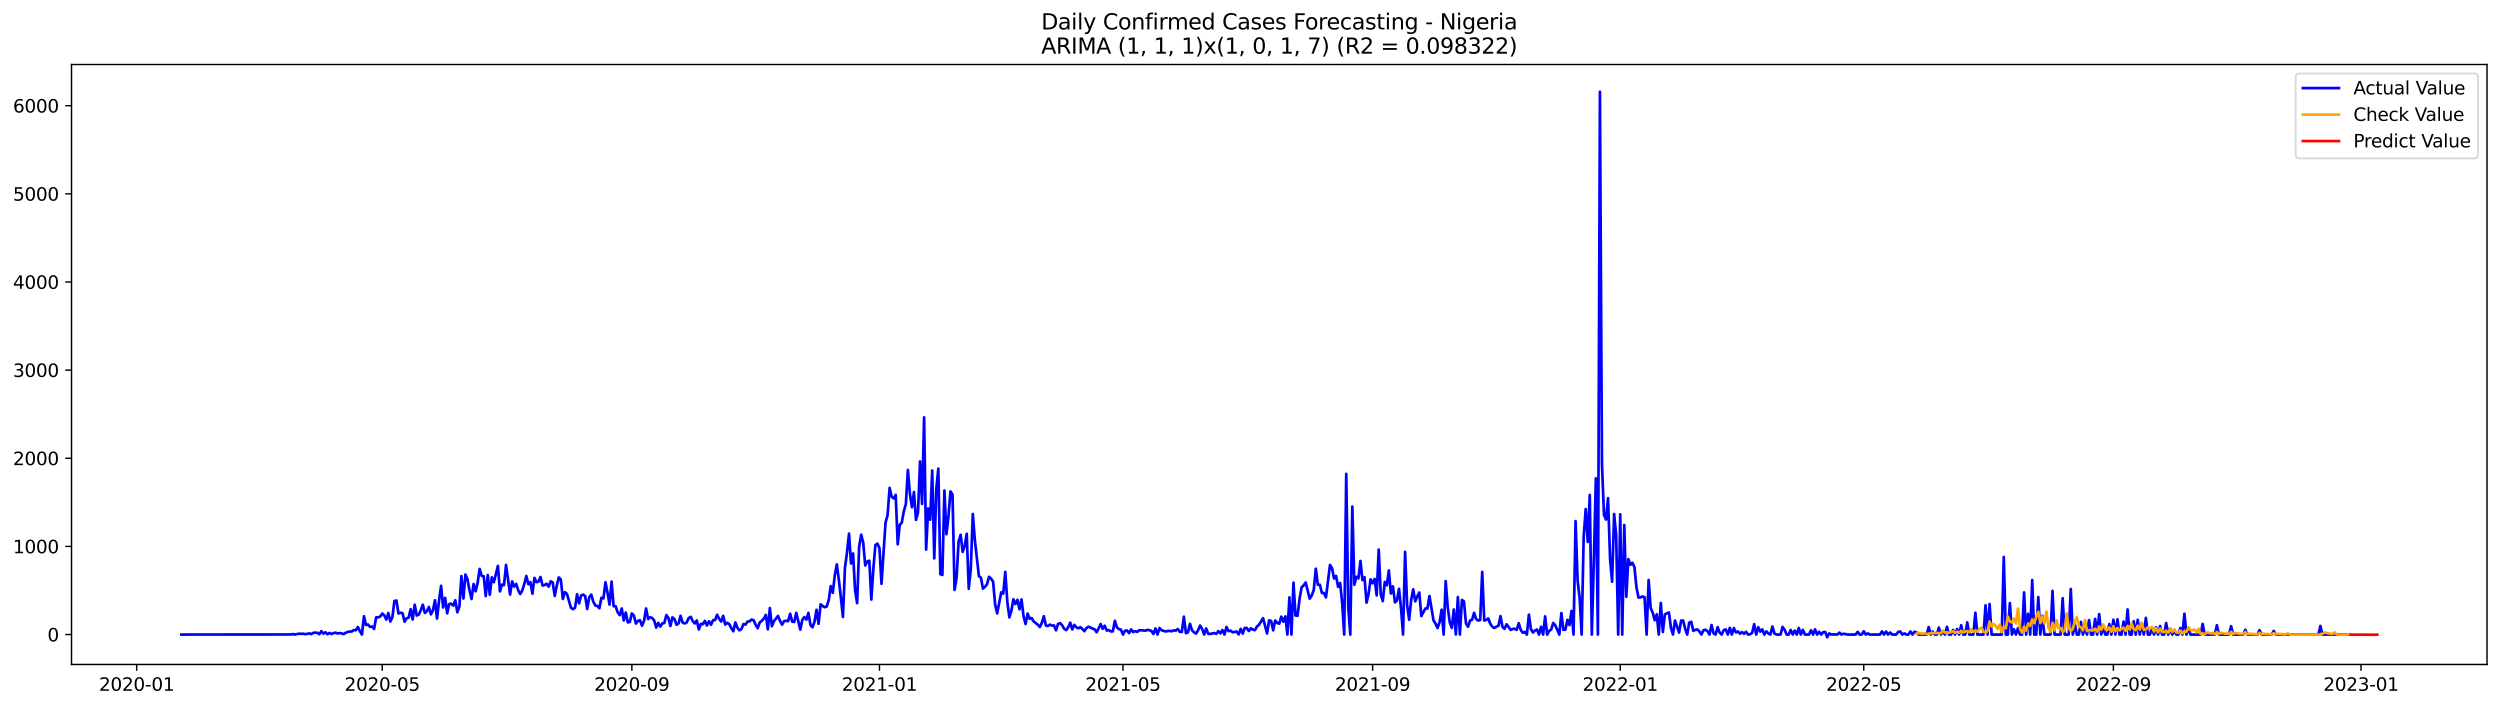 <?xml version="1.0" encoding="utf-8" standalone="no"?>
<!DOCTYPE svg PUBLIC "-//W3C//DTD SVG 1.1//EN"
  "http://www.w3.org/Graphics/SVG/1.1/DTD/svg11.dtd">
<svg xmlns:xlink="http://www.w3.org/1999/xlink" width="1386.05pt" height="392.274pt" viewBox="0 0 1386.05 392.274" xmlns="http://www.w3.org/2000/svg" version="1.1">
 <defs>
  <style type="text/css">*{stroke-linejoin: round; stroke-linecap: butt}</style>
 </defs>
 <g id="figure_1">
  <g id="patch_1">
   <path d="M 0 392.274 
L 1386.05 392.274 
L 1386.05 0 
L 0 0 
z
" style="fill: #ffffff"/>
  </g>
  <g id="axes_1">
   <g id="patch_2">
    <path d="M 39.65 368.396 
L 1378.85 368.396 
L 1378.85 35.755 
L 39.65 35.755 
z
" style="fill: #ffffff"/>
   </g>
   <g id="matplotlib.axis_1">
    <g id="xtick_1">
     <g id="line2d_1">
      <defs>
       <path id="m3dc89ae220" d="M 0 0 
L 0 3.5 
" style="stroke: #000000; stroke-width: 0.8"/>
      </defs>
      <g>
       <use xlink:href="#m3dc89ae220" x="75.769" y="368.396" style="stroke: #000000; stroke-width: 0.8"/>
      </g>
     </g>
     <g id="text_1">
      <!-- 2020-01 -->
      <g transform="translate(54.877 382.994)scale(0.1 -0.1)">
       <defs>
        <path id="DejaVuSans-32" d="M 1228 531 
L 3431 531 
L 3431 0 
L 469 0 
L 469 531 
Q 828 903 1448 1529 
Q 2069 2156 2228 2338 
Q 2531 2678 2651 2914 
Q 2772 3150 2772 3378 
Q 2772 3750 2511 3984 
Q 2250 4219 1831 4219 
Q 1534 4219 1204 4116 
Q 875 4013 500 3803 
L 500 4441 
Q 881 4594 1212 4672 
Q 1544 4750 1819 4750 
Q 2544 4750 2975 4387 
Q 3406 4025 3406 3419 
Q 3406 3131 3298 2873 
Q 3191 2616 2906 2266 
Q 2828 2175 2409 1742 
Q 1991 1309 1228 531 
z
" transform="scale(0.016)"/>
        <path id="DejaVuSans-30" d="M 2034 4250 
Q 1547 4250 1301 3770 
Q 1056 3291 1056 2328 
Q 1056 1369 1301 889 
Q 1547 409 2034 409 
Q 2525 409 2770 889 
Q 3016 1369 3016 2328 
Q 3016 3291 2770 3770 
Q 2525 4250 2034 4250 
z
M 2034 4750 
Q 2819 4750 3233 4129 
Q 3647 3509 3647 2328 
Q 3647 1150 3233 529 
Q 2819 -91 2034 -91 
Q 1250 -91 836 529 
Q 422 1150 422 2328 
Q 422 3509 836 4129 
Q 1250 4750 2034 4750 
z
" transform="scale(0.016)"/>
        <path id="DejaVuSans-2d" d="M 313 2009 
L 1997 2009 
L 1997 1497 
L 313 1497 
L 313 2009 
z
" transform="scale(0.016)"/>
        <path id="DejaVuSans-31" d="M 794 531 
L 1825 531 
L 1825 4091 
L 703 3866 
L 703 4441 
L 1819 4666 
L 2450 4666 
L 2450 531 
L 3481 531 
L 3481 0 
L 794 0 
L 794 531 
z
" transform="scale(0.016)"/>
       </defs>
       <use xlink:href="#DejaVuSans-32"/>
       <use xlink:href="#DejaVuSans-30" x="63.623"/>
       <use xlink:href="#DejaVuSans-32" x="127.246"/>
       <use xlink:href="#DejaVuSans-30" x="190.869"/>
       <use xlink:href="#DejaVuSans-2d" x="254.492"/>
       <use xlink:href="#DejaVuSans-30" x="290.576"/>
       <use xlink:href="#DejaVuSans-31" x="354.199"/>
      </g>
     </g>
    </g>
    <g id="xtick_2">
     <g id="line2d_2">
      <g>
       <use xlink:href="#m3dc89ae220" x="211.916" y="368.396" style="stroke: #000000; stroke-width: 0.8"/>
      </g>
     </g>
     <g id="text_2">
      <!-- 2020-05 -->
      <g transform="translate(191.025 382.994)scale(0.1 -0.1)">
       <defs>
        <path id="DejaVuSans-35" d="M 691 4666 
L 3169 4666 
L 3169 4134 
L 1269 4134 
L 1269 2991 
Q 1406 3038 1543 3061 
Q 1681 3084 1819 3084 
Q 2600 3084 3056 2656 
Q 3513 2228 3513 1497 
Q 3513 744 3044 326 
Q 2575 -91 1722 -91 
Q 1428 -91 1123 -41 
Q 819 9 494 109 
L 494 744 
Q 775 591 1075 516 
Q 1375 441 1709 441 
Q 2250 441 2565 725 
Q 2881 1009 2881 1497 
Q 2881 1984 2565 2268 
Q 2250 2553 1709 2553 
Q 1456 2553 1204 2497 
Q 953 2441 691 2322 
L 691 4666 
z
" transform="scale(0.016)"/>
       </defs>
       <use xlink:href="#DejaVuSans-32"/>
       <use xlink:href="#DejaVuSans-30" x="63.623"/>
       <use xlink:href="#DejaVuSans-32" x="127.246"/>
       <use xlink:href="#DejaVuSans-30" x="190.869"/>
       <use xlink:href="#DejaVuSans-2d" x="254.492"/>
       <use xlink:href="#DejaVuSans-30" x="290.576"/>
       <use xlink:href="#DejaVuSans-35" x="354.199"/>
      </g>
     </g>
    </g>
    <g id="xtick_3">
     <g id="line2d_3">
      <g>
       <use xlink:href="#m3dc89ae220" x="350.315" y="368.396" style="stroke: #000000; stroke-width: 0.8"/>
      </g>
     </g>
     <g id="text_3">
      <!-- 2020-09 -->
      <g transform="translate(329.423 382.994)scale(0.1 -0.1)">
       <defs>
        <path id="DejaVuSans-39" d="M 703 97 
L 703 672 
Q 941 559 1184 500 
Q 1428 441 1663 441 
Q 2288 441 2617 861 
Q 2947 1281 2994 2138 
Q 2813 1869 2534 1725 
Q 2256 1581 1919 1581 
Q 1219 1581 811 2004 
Q 403 2428 403 3163 
Q 403 3881 828 4315 
Q 1253 4750 1959 4750 
Q 2769 4750 3195 4129 
Q 3622 3509 3622 2328 
Q 3622 1225 3098 567 
Q 2575 -91 1691 -91 
Q 1453 -91 1209 -44 
Q 966 3 703 97 
z
M 1959 2075 
Q 2384 2075 2632 2365 
Q 2881 2656 2881 3163 
Q 2881 3666 2632 3958 
Q 2384 4250 1959 4250 
Q 1534 4250 1286 3958 
Q 1038 3666 1038 3163 
Q 1038 2656 1286 2365 
Q 1534 2075 1959 2075 
z
" transform="scale(0.016)"/>
       </defs>
       <use xlink:href="#DejaVuSans-32"/>
       <use xlink:href="#DejaVuSans-30" x="63.623"/>
       <use xlink:href="#DejaVuSans-32" x="127.246"/>
       <use xlink:href="#DejaVuSans-30" x="190.869"/>
       <use xlink:href="#DejaVuSans-2d" x="254.492"/>
       <use xlink:href="#DejaVuSans-30" x="290.576"/>
       <use xlink:href="#DejaVuSans-39" x="354.199"/>
      </g>
     </g>
    </g>
    <g id="xtick_4">
     <g id="line2d_4">
      <g>
       <use xlink:href="#m3dc89ae220" x="487.588" y="368.396" style="stroke: #000000; stroke-width: 0.8"/>
      </g>
     </g>
     <g id="text_4">
      <!-- 2021-01 -->
      <g transform="translate(466.696 382.994)scale(0.1 -0.1)">
       <use xlink:href="#DejaVuSans-32"/>
       <use xlink:href="#DejaVuSans-30" x="63.623"/>
       <use xlink:href="#DejaVuSans-32" x="127.246"/>
       <use xlink:href="#DejaVuSans-31" x="190.869"/>
       <use xlink:href="#DejaVuSans-2d" x="254.492"/>
       <use xlink:href="#DejaVuSans-30" x="290.576"/>
       <use xlink:href="#DejaVuSans-31" x="354.199"/>
      </g>
     </g>
    </g>
    <g id="xtick_5">
     <g id="line2d_5">
      <g>
       <use xlink:href="#m3dc89ae220" x="622.61" y="368.396" style="stroke: #000000; stroke-width: 0.8"/>
      </g>
     </g>
     <g id="text_5">
      <!-- 2021-05 -->
      <g transform="translate(601.719 382.994)scale(0.1 -0.1)">
       <use xlink:href="#DejaVuSans-32"/>
       <use xlink:href="#DejaVuSans-30" x="63.623"/>
       <use xlink:href="#DejaVuSans-32" x="127.246"/>
       <use xlink:href="#DejaVuSans-31" x="190.869"/>
       <use xlink:href="#DejaVuSans-2d" x="254.492"/>
       <use xlink:href="#DejaVuSans-30" x="290.576"/>
       <use xlink:href="#DejaVuSans-35" x="354.199"/>
      </g>
     </g>
    </g>
    <g id="xtick_6">
     <g id="line2d_6">
      <g>
       <use xlink:href="#m3dc89ae220" x="761.009" y="368.396" style="stroke: #000000; stroke-width: 0.8"/>
      </g>
     </g>
     <g id="text_6">
      <!-- 2021-09 -->
      <g transform="translate(740.117 382.994)scale(0.1 -0.1)">
       <use xlink:href="#DejaVuSans-32"/>
       <use xlink:href="#DejaVuSans-30" x="63.623"/>
       <use xlink:href="#DejaVuSans-32" x="127.246"/>
       <use xlink:href="#DejaVuSans-31" x="190.869"/>
       <use xlink:href="#DejaVuSans-2d" x="254.492"/>
       <use xlink:href="#DejaVuSans-30" x="290.576"/>
       <use xlink:href="#DejaVuSans-39" x="354.199"/>
      </g>
     </g>
    </g>
    <g id="xtick_7">
     <g id="line2d_7">
      <g>
       <use xlink:href="#m3dc89ae220" x="898.282" y="368.396" style="stroke: #000000; stroke-width: 0.8"/>
      </g>
     </g>
     <g id="text_7">
      <!-- 2022-01 -->
      <g transform="translate(877.39 382.994)scale(0.1 -0.1)">
       <use xlink:href="#DejaVuSans-32"/>
       <use xlink:href="#DejaVuSans-30" x="63.623"/>
       <use xlink:href="#DejaVuSans-32" x="127.246"/>
       <use xlink:href="#DejaVuSans-32" x="190.869"/>
       <use xlink:href="#DejaVuSans-2d" x="254.492"/>
       <use xlink:href="#DejaVuSans-30" x="290.576"/>
       <use xlink:href="#DejaVuSans-31" x="354.199"/>
      </g>
     </g>
    </g>
    <g id="xtick_8">
     <g id="line2d_8">
      <g>
       <use xlink:href="#m3dc89ae220" x="1033.304" y="368.396" style="stroke: #000000; stroke-width: 0.8"/>
      </g>
     </g>
     <g id="text_8">
      <!-- 2022-05 -->
      <g transform="translate(1012.413 382.994)scale(0.1 -0.1)">
       <use xlink:href="#DejaVuSans-32"/>
       <use xlink:href="#DejaVuSans-30" x="63.623"/>
       <use xlink:href="#DejaVuSans-32" x="127.246"/>
       <use xlink:href="#DejaVuSans-32" x="190.869"/>
       <use xlink:href="#DejaVuSans-2d" x="254.492"/>
       <use xlink:href="#DejaVuSans-30" x="290.576"/>
       <use xlink:href="#DejaVuSans-35" x="354.199"/>
      </g>
     </g>
    </g>
    <g id="xtick_9">
     <g id="line2d_9">
      <g>
       <use xlink:href="#m3dc89ae220" x="1171.703" y="368.396" style="stroke: #000000; stroke-width: 0.8"/>
      </g>
     </g>
     <g id="text_9">
      <!-- 2022-09 -->
      <g transform="translate(1150.811 382.994)scale(0.1 -0.1)">
       <use xlink:href="#DejaVuSans-32"/>
       <use xlink:href="#DejaVuSans-30" x="63.623"/>
       <use xlink:href="#DejaVuSans-32" x="127.246"/>
       <use xlink:href="#DejaVuSans-32" x="190.869"/>
       <use xlink:href="#DejaVuSans-2d" x="254.492"/>
       <use xlink:href="#DejaVuSans-30" x="290.576"/>
       <use xlink:href="#DejaVuSans-39" x="354.199"/>
      </g>
     </g>
    </g>
    <g id="xtick_10">
     <g id="line2d_10">
      <g>
       <use xlink:href="#m3dc89ae220" x="1308.976" y="368.396" style="stroke: #000000; stroke-width: 0.8"/>
      </g>
     </g>
     <g id="text_10">
      <!-- 2023-01 -->
      <g transform="translate(1288.084 382.994)scale(0.1 -0.1)">
       <defs>
        <path id="DejaVuSans-33" d="M 2597 2516 
Q 3050 2419 3304 2112 
Q 3559 1806 3559 1356 
Q 3559 666 3084 287 
Q 2609 -91 1734 -91 
Q 1441 -91 1130 -33 
Q 819 25 488 141 
L 488 750 
Q 750 597 1062 519 
Q 1375 441 1716 441 
Q 2309 441 2620 675 
Q 2931 909 2931 1356 
Q 2931 1769 2642 2001 
Q 2353 2234 1838 2234 
L 1294 2234 
L 1294 2753 
L 1863 2753 
Q 2328 2753 2575 2939 
Q 2822 3125 2822 3475 
Q 2822 3834 2567 4026 
Q 2313 4219 1838 4219 
Q 1578 4219 1281 4162 
Q 984 4106 628 3988 
L 628 4550 
Q 988 4650 1302 4700 
Q 1616 4750 1894 4750 
Q 2613 4750 3031 4423 
Q 3450 4097 3450 3541 
Q 3450 3153 3228 2886 
Q 3006 2619 2597 2516 
z
" transform="scale(0.016)"/>
       </defs>
       <use xlink:href="#DejaVuSans-32"/>
       <use xlink:href="#DejaVuSans-30" x="63.623"/>
       <use xlink:href="#DejaVuSans-32" x="127.246"/>
       <use xlink:href="#DejaVuSans-33" x="190.869"/>
       <use xlink:href="#DejaVuSans-2d" x="254.492"/>
       <use xlink:href="#DejaVuSans-30" x="290.576"/>
       <use xlink:href="#DejaVuSans-31" x="354.199"/>
      </g>
     </g>
    </g>
   </g>
   <g id="matplotlib.axis_2">
    <g id="ytick_1">
     <g id="line2d_11">
      <defs>
       <path id="m5a822b601c" d="M 0 0 
L -3.5 0 
" style="stroke: #000000; stroke-width: 0.8"/>
      </defs>
      <g>
       <use xlink:href="#m5a822b601c" x="39.65" y="351.809" style="stroke: #000000; stroke-width: 0.8"/>
      </g>
     </g>
     <g id="text_11">
      <!-- 0 -->
      <g transform="translate(26.288 355.609)scale(0.1 -0.1)">
       <use xlink:href="#DejaVuSans-30"/>
      </g>
     </g>
    </g>
    <g id="ytick_2">
     <g id="line2d_12">
      <g>
       <use xlink:href="#m5a822b601c" x="39.65" y="302.941" style="stroke: #000000; stroke-width: 0.8"/>
      </g>
     </g>
     <g id="text_12">
      <!-- 1000 -->
      <g transform="translate(7.2 306.74)scale(0.1 -0.1)">
       <use xlink:href="#DejaVuSans-31"/>
       <use xlink:href="#DejaVuSans-30" x="63.623"/>
       <use xlink:href="#DejaVuSans-30" x="127.246"/>
       <use xlink:href="#DejaVuSans-30" x="190.869"/>
      </g>
     </g>
    </g>
    <g id="ytick_3">
     <g id="line2d_13">
      <g>
       <use xlink:href="#m5a822b601c" x="39.65" y="254.072" style="stroke: #000000; stroke-width: 0.8"/>
      </g>
     </g>
     <g id="text_13">
      <!-- 2000 -->
      <g transform="translate(7.2 257.871)scale(0.1 -0.1)">
       <use xlink:href="#DejaVuSans-32"/>
       <use xlink:href="#DejaVuSans-30" x="63.623"/>
       <use xlink:href="#DejaVuSans-30" x="127.246"/>
       <use xlink:href="#DejaVuSans-30" x="190.869"/>
      </g>
     </g>
    </g>
    <g id="ytick_4">
     <g id="line2d_14">
      <g>
       <use xlink:href="#m5a822b601c" x="39.65" y="205.203" style="stroke: #000000; stroke-width: 0.8"/>
      </g>
     </g>
     <g id="text_14">
      <!-- 3000 -->
      <g transform="translate(7.2 209.002)scale(0.1 -0.1)">
       <use xlink:href="#DejaVuSans-33"/>
       <use xlink:href="#DejaVuSans-30" x="63.623"/>
       <use xlink:href="#DejaVuSans-30" x="127.246"/>
       <use xlink:href="#DejaVuSans-30" x="190.869"/>
      </g>
     </g>
    </g>
    <g id="ytick_5">
     <g id="line2d_15">
      <g>
       <use xlink:href="#m5a822b601c" x="39.65" y="156.334" style="stroke: #000000; stroke-width: 0.8"/>
      </g>
     </g>
     <g id="text_15">
      <!-- 4000 -->
      <g transform="translate(7.2 160.134)scale(0.1 -0.1)">
       <defs>
        <path id="DejaVuSans-34" d="M 2419 4116 
L 825 1625 
L 2419 1625 
L 2419 4116 
z
M 2253 4666 
L 3047 4666 
L 3047 1625 
L 3713 1625 
L 3713 1100 
L 3047 1100 
L 3047 0 
L 2419 0 
L 2419 1100 
L 313 1100 
L 313 1709 
L 2253 4666 
z
" transform="scale(0.016)"/>
       </defs>
       <use xlink:href="#DejaVuSans-34"/>
       <use xlink:href="#DejaVuSans-30" x="63.623"/>
       <use xlink:href="#DejaVuSans-30" x="127.246"/>
       <use xlink:href="#DejaVuSans-30" x="190.869"/>
      </g>
     </g>
    </g>
    <g id="ytick_6">
     <g id="line2d_16">
      <g>
       <use xlink:href="#m5a822b601c" x="39.65" y="107.466" style="stroke: #000000; stroke-width: 0.8"/>
      </g>
     </g>
     <g id="text_16">
      <!-- 5000 -->
      <g transform="translate(7.2 111.265)scale(0.1 -0.1)">
       <use xlink:href="#DejaVuSans-35"/>
       <use xlink:href="#DejaVuSans-30" x="63.623"/>
       <use xlink:href="#DejaVuSans-30" x="127.246"/>
       <use xlink:href="#DejaVuSans-30" x="190.869"/>
      </g>
     </g>
    </g>
    <g id="ytick_7">
     <g id="line2d_17">
      <g>
       <use xlink:href="#m5a822b601c" x="39.65" y="58.597" style="stroke: #000000; stroke-width: 0.8"/>
      </g>
     </g>
     <g id="text_17">
      <!-- 6000 -->
      <g transform="translate(7.2 62.396)scale(0.1 -0.1)">
       <defs>
        <path id="DejaVuSans-36" d="M 2113 2584 
Q 1688 2584 1439 2293 
Q 1191 2003 1191 1497 
Q 1191 994 1439 701 
Q 1688 409 2113 409 
Q 2538 409 2786 701 
Q 3034 994 3034 1497 
Q 3034 2003 2786 2293 
Q 2538 2584 2113 2584 
z
M 3366 4563 
L 3366 3988 
Q 3128 4100 2886 4159 
Q 2644 4219 2406 4219 
Q 1781 4219 1451 3797 
Q 1122 3375 1075 2522 
Q 1259 2794 1537 2939 
Q 1816 3084 2150 3084 
Q 2853 3084 3261 2657 
Q 3669 2231 3669 1497 
Q 3669 778 3244 343 
Q 2819 -91 2113 -91 
Q 1303 -91 875 529 
Q 447 1150 447 2328 
Q 447 3434 972 4092 
Q 1497 4750 2381 4750 
Q 2619 4750 2861 4703 
Q 3103 4656 3366 4563 
z
" transform="scale(0.016)"/>
       </defs>
       <use xlink:href="#DejaVuSans-36"/>
       <use xlink:href="#DejaVuSans-30" x="63.623"/>
       <use xlink:href="#DejaVuSans-30" x="127.246"/>
       <use xlink:href="#DejaVuSans-30" x="190.869"/>
      </g>
     </g>
    </g>
   </g>
   <g id="line2d_18">
    <path d="M 100.523 351.809 
L 161.283 351.761 
L 162.408 351.565 
L 163.533 351.809 
L 165.784 351.321 
L 166.909 351.418 
L 168.034 351.321 
L 169.159 351.614 
L 170.284 351.467 
L 171.41 351.125 
L 172.535 351.565 
L 173.66 350.881 
L 174.785 350.734 
L 175.91 350.832 
L 177.036 351.614 
L 178.161 349.904 
L 179.286 351.321 
L 180.411 350.539 
L 181.536 351.614 
L 182.662 350.93 
L 183.787 351.516 
L 184.912 351.028 
L 186.037 350.734 
L 187.162 351.223 
L 188.287 350.979 
L 189.413 351.174 
L 190.538 351.565 
L 191.663 350.832 
L 192.788 350.343 
L 193.913 350.148 
L 195.039 350.099 
L 196.164 349.317 
L 197.289 349.415 
L 198.414 347.656 
L 199.539 349.952 
L 200.665 351.809 
L 201.79 341.645 
L 202.915 346.532 
L 204.04 346.238 
L 205.165 347.558 
L 206.29 347.362 
L 207.416 348.682 
L 208.541 342.28 
L 209.666 342.231 
L 210.791 341.84 
L 211.916 340.179 
L 213.042 341.156 
L 214.167 343.502 
L 215.292 339.885 
L 216.417 344.577 
L 217.542 342.28 
L 218.668 333.19 
L 219.793 332.946 
L 220.918 340.13 
L 222.043 339.69 
L 223.168 339.983 
L 224.294 344.675 
L 225.419 342.818 
L 226.544 342.476 
L 227.669 337.735 
L 228.794 343.453 
L 229.919 335.292 
L 231.045 341.254 
L 232.17 340.765 
L 233.295 338.322 
L 234.42 335.243 
L 235.545 339.837 
L 236.671 338.859 
L 237.796 336.514 
L 238.921 340.618 
L 240.046 338.322 
L 241.171 332.799 
L 242.297 342.915 
L 243.422 332.897 
L 244.547 324.785 
L 245.672 336.807 
L 246.797 331.48 
L 247.922 340.032 
L 249.048 334.852 
L 250.173 334.705 
L 251.298 335.78 
L 252.423 332.799 
L 253.548 339.446 
L 254.674 336.416 
L 255.799 319.409 
L 256.924 331.822 
L 258.049 318.53 
L 259.174 321.169 
L 260.3 327.326 
L 261.425 332.115 
L 262.55 323.808 
L 263.675 327.864 
L 264.8 323.123 
L 265.926 315.402 
L 267.051 319.214 
L 268.176 319.507 
L 269.301 330.503 
L 270.426 318.823 
L 271.551 329.721 
L 272.677 320.094 
L 273.802 322.781 
L 276.052 313.741 
L 277.177 327.864 
L 278.303 324.15 
L 279.428 324.394 
L 280.553 313.203 
L 282.803 329.623 
L 283.929 322.342 
L 285.054 325.225 
L 286.179 323.71 
L 287.304 327.228 
L 288.429 329.33 
L 289.554 327.424 
L 290.68 323.71 
L 291.805 319.361 
L 292.93 323.905 
L 294.055 322.733 
L 295.18 329.183 
L 296.306 320.387 
L 297.431 322.733 
L 298.556 322.488 
L 299.681 319.898 
L 300.806 324.638 
L 301.932 324.345 
L 303.057 323.661 
L 304.182 325.274 
L 305.307 322.293 
L 306.432 322.928 
L 307.558 330.405 
L 308.683 324.687 
L 309.808 320.142 
L 310.933 321.315 
L 312.058 332.066 
L 313.183 328.304 
L 314.309 329.232 
L 316.559 336.953 
L 317.684 337.735 
L 318.809 336.953 
L 319.935 329.476 
L 321.06 334.51 
L 322.185 330.161 
L 323.31 329.672 
L 324.435 330.454 
L 325.561 337.637 
L 326.686 331.138 
L 327.811 329.672 
L 328.936 333.581 
L 330.061 335.732 
L 331.186 335.927 
L 332.312 337.247 
L 333.437 331.431 
L 334.562 331.773 
L 335.687 322.83 
L 336.812 328.548 
L 337.938 335.194 
L 339.063 322.439 
L 340.188 336.074 
L 341.313 336.123 
L 342.438 339.495 
L 343.564 341.009 
L 344.689 337.344 
L 345.814 343.99 
L 346.939 339.592 
L 348.064 345.066 
L 349.19 344.821 
L 350.315 340.13 
L 351.44 341.254 
L 352.565 345.701 
L 353.69 344.235 
L 354.815 343.893 
L 355.941 346.923 
L 357.066 344.235 
L 358.191 337.344 
L 359.316 343.209 
L 360.441 342.182 
L 361.567 342.622 
L 362.692 343.99 
L 363.817 347.949 
L 364.942 345.359 
L 366.067 347.411 
L 367.193 345.652 
L 368.318 345.408 
L 369.443 341.009 
L 370.568 342.573 
L 371.693 347.069 
L 372.818 342.28 
L 373.944 343.209 
L 375.069 346.385 
L 376.194 345.701 
L 377.319 341.4 
L 378.444 345.163 
L 379.57 345.652 
L 380.695 345.163 
L 381.82 342.671 
L 382.945 341.987 
L 384.07 344.333 
L 385.196 345.652 
L 386.321 343.99 
L 387.446 348.975 
L 388.571 345.945 
L 389.696 346.043 
L 390.822 344.235 
L 391.947 346.776 
L 393.072 344.43 
L 394.197 346.385 
L 395.322 343.844 
L 396.447 343.795 
L 397.573 340.814 
L 398.698 343.062 
L 399.823 344.577 
L 400.948 341.449 
L 402.073 346.287 
L 403.199 345.31 
L 404.324 346.043 
L 405.449 348.291 
L 406.574 350.001 
L 407.699 345.066 
L 408.825 348.047 
L 409.95 349.464 
L 411.075 348.78 
L 412.2 345.994 
L 413.325 346.287 
L 414.45 344.626 
L 415.576 344.479 
L 416.701 343.502 
L 417.826 343.893 
L 418.951 346.385 
L 420.076 348.291 
L 421.202 345.114 
L 422.327 344.235 
L 423.452 343.013 
L 424.577 340.912 
L 425.702 348.926 
L 426.828 337.149 
L 427.953 347.216 
L 429.078 344.381 
L 430.203 343.013 
L 431.328 341.449 
L 432.453 344.186 
L 433.579 346.336 
L 434.704 344.381 
L 435.829 344.137 
L 436.954 344.381 
L 438.079 340.276 
L 439.205 344.675 
L 440.33 344.821 
L 441.455 339.788 
L 443.705 349.073 
L 444.831 343.599 
L 445.956 342.133 
L 447.081 343.551 
L 448.206 339.788 
L 449.331 346.434 
L 450.457 347.802 
L 451.582 344.723 
L 452.707 338.077 
L 453.832 345.847 
L 454.957 335.047 
L 456.082 335.976 
L 457.208 336.66 
L 458.333 336.269 
L 459.458 332.751 
L 460.583 324.932 
L 461.708 328.646 
L 462.834 318.823 
L 463.959 312.91 
L 465.084 321.657 
L 466.209 331.382 
L 467.334 342.085 
L 468.46 314.767 
L 469.585 306.361 
L 470.71 295.855 
L 471.835 312.421 
L 472.96 306.85 
L 474.085 327.326 
L 475.211 334.412 
L 476.336 302.99 
L 477.461 296.441 
L 478.586 300.937 
L 479.711 313.496 
L 480.837 311.297 
L 481.962 310.857 
L 483.087 332.409 
L 484.212 315.207 
L 485.337 302.159 
L 486.463 301.426 
L 487.588 303.918 
L 488.713 323.661 
L 490.963 289.697 
L 492.089 285.641 
L 493.214 270.492 
L 494.339 275.33 
L 495.464 276.356 
L 496.589 274.352 
L 497.714 301.768 
L 498.84 291.017 
L 499.965 289.746 
L 501.09 283.491 
L 502.215 279.533 
L 503.34 260.571 
L 504.466 273.717 
L 505.591 281.243 
L 506.716 272.789 
L 507.841 288.231 
L 508.966 284.077 
L 510.092 255.831 
L 511.217 279.337 
L 512.342 231.397 
L 513.467 304.7 
L 514.592 281.927 
L 515.717 288.133 
L 516.843 260.865 
L 517.968 309.587 
L 519.093 271.176 
L 520.218 259.79 
L 521.343 318.334 
L 522.469 318.774 
L 523.594 271.958 
L 524.719 296.197 
L 525.844 286.325 
L 526.969 272.447 
L 528.095 274.206 
L 529.22 327.082 
L 530.345 320.387 
L 531.47 300.204 
L 532.595 296.539 
L 533.721 305.971 
L 534.846 302.696 
L 535.971 295.952 
L 537.096 326.398 
L 538.221 315.451 
L 539.346 284.957 
L 540.472 299.373 
L 542.722 319.458 
L 543.847 320.289 
L 544.972 326.349 
L 546.098 325.323 
L 547.223 323.905 
L 548.348 319.8 
L 549.473 320.827 
L 550.598 322.488 
L 551.724 335.145 
L 552.849 340.081 
L 555.099 328.401 
L 556.224 329.134 
L 557.349 317.064 
L 558.475 333.679 
L 559.6 342.28 
L 560.725 338.664 
L 561.85 332.262 
L 562.975 334.901 
L 564.101 332.555 
L 565.226 337.784 
L 566.351 332.311 
L 567.476 341.791 
L 568.601 345.945 
L 569.727 340.179 
L 570.852 343.062 
L 571.977 342.671 
L 573.102 344.577 
L 575.353 346.336 
L 576.478 347.607 
L 577.603 345.408 
L 578.728 341.645 
L 579.853 346.825 
L 580.978 347.069 
L 582.104 346.287 
L 583.229 346.874 
L 584.354 346.727 
L 585.479 349.464 
L 586.604 345.896 
L 587.73 345.505 
L 588.855 346.629 
L 589.98 348.584 
L 591.105 349.366 
L 592.23 347.802 
L 593.356 345.212 
L 594.481 348.975 
L 595.606 346.434 
L 596.731 347.753 
L 597.856 348.34 
L 598.981 347.704 
L 600.107 348.731 
L 601.232 349.952 
L 602.357 348.193 
L 603.482 347.46 
L 604.607 347.9 
L 605.733 348.535 
L 606.858 348.877 
L 607.983 350.539 
L 609.108 348.389 
L 610.233 345.945 
L 611.359 348.633 
L 612.484 346.923 
L 613.609 349.61 
L 614.734 349.317 
L 615.859 350.099 
L 616.984 350.001 
L 618.11 344.186 
L 619.235 347.851 
L 620.36 348.78 
L 621.485 349.122 
L 622.61 351.809 
L 623.736 349.708 
L 624.861 349.561 
L 625.986 351.028 
L 627.111 348.975 
L 628.236 350.441 
L 629.362 349.904 
L 630.487 350.343 
L 631.612 349.415 
L 633.862 349.513 
L 634.988 349.659 
L 636.113 349.219 
L 637.238 349.415 
L 638.363 349.806 
L 639.488 351.467 
L 640.613 348.437 
L 641.739 351.809 
L 642.864 348.193 
L 643.989 349.415 
L 646.239 350.099 
L 647.365 349.855 
L 648.49 349.757 
L 649.615 350.001 
L 650.74 349.464 
L 651.865 349.61 
L 652.991 348.731 
L 654.116 350.295 
L 655.241 350.343 
L 656.366 341.889 
L 657.491 351.028 
L 658.616 350.539 
L 659.742 345.847 
L 660.867 349.464 
L 661.992 350.539 
L 663.117 351.272 
L 664.242 349.415 
L 665.368 346.825 
L 666.493 348.682 
L 667.618 351.809 
L 668.743 348.437 
L 669.868 351.418 
L 670.994 351.467 
L 673.244 350.979 
L 674.369 351.418 
L 675.494 349.904 
L 676.62 351.174 
L 677.745 349.317 
L 678.87 351.809 
L 679.995 347.607 
L 681.12 349.904 
L 682.245 349.659 
L 683.371 350.539 
L 684.496 350.392 
L 685.621 350.099 
L 686.746 351.712 
L 687.871 348.633 
L 688.997 351.272 
L 690.122 348.144 
L 691.247 348.193 
L 692.372 349.855 
L 693.497 348.34 
L 694.623 349.073 
L 695.748 349.366 
L 696.873 347.362 
L 697.998 346.434 
L 700.248 342.72 
L 702.499 351.223 
L 703.624 343.942 
L 704.749 344.284 
L 705.874 349.464 
L 707 344.039 
L 708.125 345.359 
L 709.25 345.799 
L 710.375 341.889 
L 711.5 344.675 
L 712.626 341.742 
L 713.751 351.809 
L 714.876 331.187 
L 716.001 351.809 
L 717.126 323.026 
L 718.252 341.254 
L 719.377 341.4 
L 720.502 332.066 
L 721.627 325.665 
L 722.752 324.541 
L 723.877 322.977 
L 726.128 331.92 
L 727.253 330.112 
L 728.378 327.131 
L 729.503 315.304 
L 730.629 324.15 
L 731.754 324.199 
L 732.879 328.695 
L 734.004 328.792 
L 735.129 331.187 
L 737.38 313.203 
L 738.505 315.011 
L 739.63 320.729 
L 740.755 319.312 
L 741.88 325.371 
L 743.006 323.27 
L 744.131 334.363 
L 745.256 351.809 
L 746.381 262.722 
L 747.506 336.953 
L 748.632 351.809 
L 749.757 280.852 
L 750.882 324.199 
L 752.007 319.8 
L 753.132 320.68 
L 754.258 311.004 
L 755.383 321.609 
L 756.508 320.045 
L 757.633 334.119 
L 758.758 329.33 
L 759.884 321.218 
L 761.009 323.368 
L 762.134 320.973 
L 763.259 330.112 
L 764.384 304.7 
L 765.509 329.379 
L 766.635 333.288 
L 767.76 322.635 
L 768.885 324.492 
L 770.01 316.282 
L 771.135 329.037 
L 772.261 325.078 
L 773.386 333.972 
L 774.511 332.897 
L 775.636 326.447 
L 776.761 337.198 
L 777.887 351.809 
L 779.012 305.971 
L 780.137 335.39 
L 781.262 343.599 
L 782.387 332.604 
L 783.512 326.74 
L 784.638 333.386 
L 785.763 330.649 
L 786.888 328.499 
L 788.013 341.547 
L 790.264 337.344 
L 791.389 337.393 
L 792.514 330.454 
L 794.764 343.942 
L 795.89 345.75 
L 797.015 348.193 
L 798.14 344.919 
L 799.265 338.028 
L 800.39 351.809 
L 801.516 322.195 
L 802.641 336.562 
L 803.766 345.017 
L 804.891 348.095 
L 806.016 337.931 
L 807.141 351.761 
L 808.267 331.04 
L 809.392 351.809 
L 810.517 332.604 
L 811.642 333.435 
L 812.767 345.701 
L 813.893 347.46 
L 815.018 344.039 
L 816.143 343.648 
L 817.268 339.739 
L 818.393 343.209 
L 819.519 344.039 
L 820.644 343.746 
L 821.769 317.064 
L 822.894 344.039 
L 824.019 343.697 
L 825.144 342.915 
L 826.27 345.945 
L 827.395 347.46 
L 828.52 348.193 
L 829.645 347.411 
L 830.77 346.971 
L 831.896 341.596 
L 833.021 347.558 
L 834.146 348.633 
L 835.271 346.141 
L 836.396 347.607 
L 837.522 349.268 
L 838.647 348.682 
L 839.772 348.633 
L 840.897 349.219 
L 842.022 345.505 
L 843.147 349.317 
L 844.273 350.832 
L 845.398 350.343 
L 846.523 351.809 
L 847.648 340.765 
L 848.773 348.828 
L 849.899 350.685 
L 851.024 349.61 
L 852.149 349.024 
L 853.274 351.809 
L 854.399 347.509 
L 855.525 351.809 
L 856.65 341.742 
L 857.775 351.809 
L 858.9 349.806 
L 860.025 348.975 
L 861.151 345.408 
L 862.276 346.678 
L 864.526 351.809 
L 865.651 339.934 
L 866.776 349.171 
L 867.902 349.122 
L 869.027 343.648 
L 870.152 346.58 
L 871.277 338.713 
L 872.402 351.809 
L 873.528 288.915 
L 874.653 321.902 
L 875.778 331.382 
L 876.903 351.809 
L 878.028 297.321 
L 879.154 282.22 
L 880.279 300.448 
L 881.404 274.401 
L 882.529 351.809 
L 883.654 311.346 
L 884.779 265.214 
L 885.905 351.809 
L 887.03 50.876 
L 888.155 257.004 
L 889.28 285.543 
L 890.405 288.036 
L 891.531 276.209 
L 892.656 309.831 
L 893.781 322.537 
L 894.906 284.957 
L 896.031 296.783 
L 897.157 351.809 
L 898.282 285.152 
L 899.407 351.809 
L 900.532 291.066 
L 901.657 330.894 
L 902.783 309.978 
L 903.908 313.154 
L 905.033 312.03 
L 906.158 314.376 
L 907.283 325.567 
L 908.408 331.285 
L 909.534 331.187 
L 910.659 330.698 
L 911.784 331.138 
L 912.909 351.809 
L 914.034 321.56 
L 915.16 337.1 
L 916.285 339.641 
L 917.41 343.844 
L 918.535 340.57 
L 919.66 351.809 
L 920.786 334.266 
L 921.911 350.392 
L 923.036 340.667 
L 924.161 340.032 
L 925.286 339.592 
L 926.411 348.144 
L 927.537 351.809 
L 928.662 344.039 
L 930.912 350.734 
L 932.037 344.088 
L 933.163 344.039 
L 934.288 348.633 
L 935.413 351.809 
L 936.538 345.212 
L 937.663 344.723 
L 938.789 349.757 
L 939.914 349.219 
L 941.039 348.975 
L 942.164 350.001 
L 943.289 351.809 
L 944.415 349.464 
L 945.54 349.122 
L 946.665 349.952 
L 947.79 351.809 
L 948.915 346.532 
L 950.04 351.174 
L 951.166 351.809 
L 952.291 347.704 
L 953.416 350.734 
L 954.541 351.809 
L 955.666 349.366 
L 956.792 348.926 
L 957.917 351.809 
L 959.042 348.095 
L 960.167 351.809 
L 961.292 348.242 
L 962.418 350.637 
L 963.543 350.099 
L 964.668 351.321 
L 965.793 350.441 
L 966.918 351.418 
L 968.043 350.295 
L 969.169 351.809 
L 970.294 351.663 
L 971.419 350.881 
L 972.544 346.043 
L 973.669 351.809 
L 974.795 347.704 
L 975.92 350.197 
L 977.045 348.926 
L 978.17 351.809 
L 979.295 350.05 
L 980.421 351.223 
L 981.546 351.809 
L 982.671 347.362 
L 983.796 351.272 
L 984.921 351.809 
L 987.172 351.809 
L 988.297 347.558 
L 989.422 349.171 
L 990.547 351.809 
L 991.672 351.809 
L 992.798 349.268 
L 993.923 351.809 
L 995.048 349.61 
L 996.173 351.809 
L 997.298 348.193 
L 998.424 351.809 
L 999.549 349.219 
L 1000.674 351.809 
L 1002.924 351.809 
L 1004.05 349.464 
L 1005.175 351.809 
L 1006.3 348.926 
L 1007.425 351.809 
L 1008.55 350.295 
L 1009.675 351.809 
L 1010.801 350.49 
L 1011.926 350.343 
L 1013.051 353.276 
L 1014.176 351.174 
L 1015.301 351.809 
L 1016.427 351.712 
L 1018.677 351.809 
L 1019.802 350.734 
L 1020.927 351.809 
L 1022.053 351.37 
L 1023.178 351.516 
L 1024.303 351.809 
L 1028.804 351.809 
L 1029.929 350.295 
L 1031.054 351.809 
L 1032.179 351.809 
L 1033.304 350.001 
L 1034.43 351.809 
L 1035.555 351.174 
L 1036.68 351.809 
L 1042.306 351.809 
L 1043.431 350.05 
L 1044.556 351.809 
L 1045.682 350.148 
L 1046.807 351.809 
L 1047.932 350.685 
L 1049.057 351.809 
L 1051.307 351.809 
L 1052.433 350.343 
L 1053.558 350.099 
L 1054.683 351.809 
L 1055.808 351.174 
L 1056.933 351.809 
L 1058.059 351.809 
L 1059.184 350.099 
L 1060.309 351.809 
L 1061.434 350.246 
L 1062.559 350.637 
L 1063.685 351.809 
L 1068.185 351.809 
L 1069.31 347.656 
L 1070.436 351.809 
L 1071.561 350.099 
L 1072.686 351.809 
L 1073.811 351.809 
L 1074.936 347.949 
L 1076.062 351.809 
L 1077.187 350.001 
L 1078.312 351.809 
L 1079.437 347.509 
L 1080.562 351.809 
L 1081.688 351.809 
L 1082.813 349.268 
L 1083.938 351.809 
L 1085.063 348.731 
L 1086.188 351.809 
L 1087.314 346.629 
L 1088.439 351.809 
L 1089.564 351.809 
L 1090.689 345.066 
L 1091.814 351.809 
L 1094.065 351.809 
L 1095.19 339.739 
L 1096.315 351.809 
L 1099.691 351.809 
L 1100.816 335.585 
L 1101.941 351.809 
L 1103.066 334.852 
L 1104.191 351.809 
L 1109.817 351.809 
L 1110.942 308.805 
L 1112.068 351.809 
L 1113.193 351.809 
L 1114.318 334.363 
L 1115.443 351.809 
L 1116.568 348.877 
L 1117.694 351.809 
L 1118.819 348.242 
L 1119.944 351.809 
L 1121.069 351.809 
L 1122.194 328.45 
L 1123.32 351.809 
L 1124.445 340.325 
L 1125.57 351.809 
L 1126.695 321.56 
L 1127.82 351.809 
L 1128.946 351.809 
L 1130.071 331.04 
L 1131.196 351.809 
L 1132.321 341.4 
L 1133.446 351.809 
L 1136.822 351.809 
L 1137.947 327.571 
L 1139.072 351.809 
L 1142.448 351.809 
L 1143.573 331.675 
L 1144.698 351.809 
L 1146.949 351.809 
L 1148.074 326.544 
L 1149.199 351.809 
L 1150.324 346.043 
L 1151.449 351.809 
L 1152.574 351.809 
L 1153.7 344.772 
L 1154.825 351.809 
L 1155.95 347.704 
L 1157.075 351.809 
L 1158.2 343.795 
L 1159.326 351.809 
L 1160.451 351.809 
L 1161.576 343.111 
L 1162.701 351.809 
L 1163.826 340.472 
L 1164.952 351.809 
L 1166.077 347.656 
L 1167.202 351.809 
L 1168.327 351.809 
L 1169.452 345.994 
L 1170.578 351.809 
L 1171.703 343.599 
L 1172.828 351.809 
L 1173.953 343.355 
L 1175.078 351.809 
L 1176.203 351.809 
L 1177.329 344.626 
L 1178.454 351.809 
L 1179.579 337.882 
L 1180.704 351.809 
L 1181.829 351.809 
L 1182.955 344.43 
L 1184.08 351.809 
L 1185.205 343.648 
L 1186.33 351.809 
L 1187.455 345.603 
L 1188.581 351.809 
L 1189.706 342.573 
L 1190.831 351.809 
L 1191.956 351.809 
L 1193.081 348.144 
L 1194.206 351.809 
L 1195.332 347.802 
L 1196.457 351.809 
L 1197.582 347.118 
L 1198.707 351.809 
L 1199.832 351.809 
L 1200.958 345.456 
L 1202.083 351.809 
L 1203.208 348.584 
L 1204.333 351.809 
L 1205.458 349.415 
L 1206.584 351.809 
L 1207.709 351.809 
L 1208.834 348.193 
L 1209.959 351.809 
L 1211.084 340.276 
L 1212.21 351.809 
L 1213.335 348.144 
L 1214.46 351.809 
L 1220.086 351.809 
L 1221.211 345.896 
L 1222.336 351.809 
L 1227.962 351.809 
L 1229.087 346.629 
L 1230.213 351.809 
L 1235.838 351.809 
L 1236.964 347.167 
L 1238.089 351.809 
L 1243.715 351.809 
L 1244.84 349.171 
L 1245.965 351.809 
L 1251.591 351.809 
L 1252.716 349.366 
L 1253.841 351.809 
L 1259.467 351.809 
L 1260.593 349.806 
L 1261.718 351.809 
L 1285.347 351.809 
L 1286.472 347.02 
L 1287.597 351.809 
L 1302.225 351.809 
L 1302.225 351.809 
" clip-path="url(#pae811b2548)" style="fill: none; stroke: #0000ff; stroke-width: 1.5; stroke-linecap: square"/>
   </g>
   <g id="line2d_19">
    <path d="M 1062.559 351.368 
L 1063.685 350.995 
L 1065.935 351.357 
L 1067.06 351.116 
L 1068.185 351.536 
L 1071.561 350.818 
L 1072.686 351.025 
L 1073.811 350.921 
L 1074.936 351.083 
L 1076.062 351.015 
L 1077.187 349.588 
L 1078.312 350.752 
L 1079.437 350.561 
L 1080.562 350.845 
L 1082.813 349.953 
L 1083.938 350.895 
L 1085.063 350.242 
L 1086.188 350.87 
L 1087.314 349.707 
L 1088.439 350.626 
L 1089.564 350.141 
L 1090.689 349.905 
L 1091.814 350.429 
L 1092.939 348.899 
L 1094.065 350.301 
L 1095.19 349.6 
L 1096.315 350.228 
L 1097.44 348.593 
L 1098.565 347.954 
L 1099.691 350.239 
L 1100.816 350.793 
L 1101.941 349.867 
L 1103.066 344.602 
L 1104.191 347.38 
L 1105.317 345.87 
L 1106.442 347.159 
L 1107.567 348.705 
L 1108.692 346.297 
L 1109.817 350.494 
L 1110.942 347.45 
L 1112.068 348.362 
L 1113.193 341.851 
L 1114.318 344.503 
L 1115.443 345.125 
L 1116.568 342.894 
L 1117.694 345.69 
L 1118.819 337.338 
L 1119.944 348.777 
L 1121.069 350.763 
L 1122.194 347.499 
L 1123.32 349.623 
L 1124.445 345.674 
L 1125.57 347.019 
L 1126.695 343.423 
L 1127.82 345.533 
L 1128.946 342.011 
L 1130.071 339.174 
L 1131.196 345.384 
L 1132.321 341.732 
L 1133.446 345.65 
L 1134.571 339.061 
L 1135.697 348.02 
L 1136.822 350.351 
L 1137.947 345.318 
L 1139.072 349.489 
L 1140.197 343.864 
L 1141.323 348.193 
L 1142.448 348.191 
L 1143.573 350.396 
L 1144.698 349.409 
L 1145.823 340.098 
L 1146.949 348.251 
L 1148.074 349.805 
L 1149.199 348.747 
L 1150.324 344.531 
L 1151.449 342.24 
L 1152.574 347.119 
L 1153.7 347.826 
L 1154.825 349.434 
L 1155.95 343.749 
L 1157.075 349.862 
L 1158.2 349.372 
L 1160.451 349.553 
L 1161.576 348.617 
L 1162.701 350.17 
L 1163.826 347.288 
L 1164.952 349.205 
L 1166.077 346.232 
L 1167.202 348.752 
L 1168.327 349.32 
L 1169.452 347.895 
L 1170.578 350.222 
L 1171.703 347.215 
L 1172.828 350.011 
L 1173.953 348.194 
L 1175.078 349.463 
L 1177.329 347.954 
L 1178.454 349.755 
L 1179.579 346.988 
L 1180.704 348.996 
L 1181.829 345.543 
L 1182.955 348.861 
L 1184.08 349.449 
L 1185.205 346.863 
L 1186.33 349.018 
L 1187.455 345.244 
L 1188.581 349.219 
L 1189.706 348.935 
L 1190.831 347.821 
L 1191.956 348.441 
L 1193.081 347.592 
L 1194.206 350.109 
L 1195.332 348.271 
L 1196.457 350.523 
L 1197.582 348.521 
L 1198.707 350.295 
L 1199.832 350.458 
L 1200.958 349.692 
L 1202.083 350.717 
L 1203.208 348.776 
L 1204.333 350.355 
L 1205.458 348.989 
L 1206.584 350.612 
L 1207.709 350.807 
L 1208.834 349.542 
L 1209.959 351.121 
L 1211.084 349.983 
L 1212.21 350.285 
L 1213.335 347.881 
L 1214.46 349.279 
L 1215.585 349.436 
L 1216.71 349.012 
L 1217.835 350.649 
L 1218.961 348.63 
L 1220.086 351.557 
L 1221.211 351.194 
L 1222.336 351.614 
L 1223.461 350.715 
L 1224.587 350.776 
L 1225.712 351.252 
L 1226.837 350.886 
L 1227.962 351.596 
L 1229.087 350.36 
L 1230.213 351.463 
L 1231.338 350.835 
L 1233.588 351.3 
L 1234.713 351.324 
L 1235.838 351.559 
L 1236.964 350.291 
L 1238.089 351.424 
L 1239.214 350.901 
L 1241.464 351.332 
L 1243.715 351.561 
L 1244.84 350.392 
L 1245.965 351.567 
L 1247.09 351.366 
L 1250.466 351.634 
L 1251.591 351.687 
L 1252.716 350.911 
L 1253.841 351.611 
L 1254.967 351.353 
L 1258.342 351.633 
L 1259.467 351.683 
L 1260.593 351.043 
L 1261.718 351.633 
L 1262.843 351.427 
L 1266.219 351.663 
L 1267.344 351.703 
L 1268.469 351.177 
L 1269.594 351.799 
L 1270.719 351.908 
L 1277.47 351.834 
L 1283.096 351.821 
L 1286.472 351.821 
L 1287.597 351.422 
L 1288.722 350.612 
L 1290.973 351.178 
L 1293.223 351.477 
L 1294.348 350.599 
L 1295.473 351.715 
L 1296.599 351.927 
L 1301.099 351.842 
L 1302.225 351.618 
L 1302.225 351.618 
" clip-path="url(#pae811b2548)" style="fill: none; stroke: #ffa500; stroke-width: 1.5; stroke-linecap: square"/>
   </g>
   <g id="line2d_20">
    <path d="M 1303.35 351.845 
L 1304.475 351.879 
L 1305.6 351.873 
L 1306.725 351.874 
L 1307.851 351.873 
L 1308.976 351.874 
L 1310.101 351.826 
L 1311.226 351.881 
L 1312.351 351.888 
L 1313.477 351.886 
L 1314.602 351.887 
L 1315.727 351.886 
L 1316.852 351.887 
L 1317.977 351.866 
" clip-path="url(#pae811b2548)" style="fill: none; stroke: #ff0000; stroke-width: 1.5; stroke-linecap: square"/>
   </g>
   <g id="patch_3">
    <path d="M 39.65 368.396 
L 39.65 35.755 
" style="fill: none; stroke: #000000; stroke-width: 0.8; stroke-linejoin: miter; stroke-linecap: square"/>
   </g>
   <g id="patch_4">
    <path d="M 1378.85 368.396 
L 1378.85 35.755 
" style="fill: none; stroke: #000000; stroke-width: 0.8; stroke-linejoin: miter; stroke-linecap: square"/>
   </g>
   <g id="patch_5">
    <path d="M 39.65 368.396 
L 1378.85 368.396 
" style="fill: none; stroke: #000000; stroke-width: 0.8; stroke-linejoin: miter; stroke-linecap: square"/>
   </g>
   <g id="patch_6">
    <path d="M 39.65 35.755 
L 1378.85 35.755 
" style="fill: none; stroke: #000000; stroke-width: 0.8; stroke-linejoin: miter; stroke-linecap: square"/>
   </g>
   <g id="text_18">
    <!-- Daily Confirmed Cases Forecasting - Nigeria -->
    <g transform="translate(577.283 16.318)scale(0.12 -0.12)">
     <defs>
      <path id="DejaVuSans-44" d="M 1259 4147 
L 1259 519 
L 2022 519 
Q 2988 519 3436 956 
Q 3884 1394 3884 2338 
Q 3884 3275 3436 3711 
Q 2988 4147 2022 4147 
L 1259 4147 
z
M 628 4666 
L 1925 4666 
Q 3281 4666 3915 4102 
Q 4550 3538 4550 2338 
Q 4550 1131 3912 565 
Q 3275 0 1925 0 
L 628 0 
L 628 4666 
z
" transform="scale(0.016)"/>
      <path id="DejaVuSans-61" d="M 2194 1759 
Q 1497 1759 1228 1600 
Q 959 1441 959 1056 
Q 959 750 1161 570 
Q 1363 391 1709 391 
Q 2188 391 2477 730 
Q 2766 1069 2766 1631 
L 2766 1759 
L 2194 1759 
z
M 3341 1997 
L 3341 0 
L 2766 0 
L 2766 531 
Q 2569 213 2275 61 
Q 1981 -91 1556 -91 
Q 1019 -91 701 211 
Q 384 513 384 1019 
Q 384 1609 779 1909 
Q 1175 2209 1959 2209 
L 2766 2209 
L 2766 2266 
Q 2766 2663 2505 2880 
Q 2244 3097 1772 3097 
Q 1472 3097 1187 3025 
Q 903 2953 641 2809 
L 641 3341 
Q 956 3463 1253 3523 
Q 1550 3584 1831 3584 
Q 2591 3584 2966 3190 
Q 3341 2797 3341 1997 
z
" transform="scale(0.016)"/>
      <path id="DejaVuSans-69" d="M 603 3500 
L 1178 3500 
L 1178 0 
L 603 0 
L 603 3500 
z
M 603 4863 
L 1178 4863 
L 1178 4134 
L 603 4134 
L 603 4863 
z
" transform="scale(0.016)"/>
      <path id="DejaVuSans-6c" d="M 603 4863 
L 1178 4863 
L 1178 0 
L 603 0 
L 603 4863 
z
" transform="scale(0.016)"/>
      <path id="DejaVuSans-79" d="M 2059 -325 
Q 1816 -950 1584 -1140 
Q 1353 -1331 966 -1331 
L 506 -1331 
L 506 -850 
L 844 -850 
Q 1081 -850 1212 -737 
Q 1344 -625 1503 -206 
L 1606 56 
L 191 3500 
L 800 3500 
L 1894 763 
L 2988 3500 
L 3597 3500 
L 2059 -325 
z
" transform="scale(0.016)"/>
      <path id="DejaVuSans-20" transform="scale(0.016)"/>
      <path id="DejaVuSans-43" d="M 4122 4306 
L 4122 3641 
Q 3803 3938 3442 4084 
Q 3081 4231 2675 4231 
Q 1875 4231 1450 3742 
Q 1025 3253 1025 2328 
Q 1025 1406 1450 917 
Q 1875 428 2675 428 
Q 3081 428 3442 575 
Q 3803 722 4122 1019 
L 4122 359 
Q 3791 134 3420 21 
Q 3050 -91 2638 -91 
Q 1578 -91 968 557 
Q 359 1206 359 2328 
Q 359 3453 968 4101 
Q 1578 4750 2638 4750 
Q 3056 4750 3426 4639 
Q 3797 4528 4122 4306 
z
" transform="scale(0.016)"/>
      <path id="DejaVuSans-6f" d="M 1959 3097 
Q 1497 3097 1228 2736 
Q 959 2375 959 1747 
Q 959 1119 1226 758 
Q 1494 397 1959 397 
Q 2419 397 2687 759 
Q 2956 1122 2956 1747 
Q 2956 2369 2687 2733 
Q 2419 3097 1959 3097 
z
M 1959 3584 
Q 2709 3584 3137 3096 
Q 3566 2609 3566 1747 
Q 3566 888 3137 398 
Q 2709 -91 1959 -91 
Q 1206 -91 779 398 
Q 353 888 353 1747 
Q 353 2609 779 3096 
Q 1206 3584 1959 3584 
z
" transform="scale(0.016)"/>
      <path id="DejaVuSans-6e" d="M 3513 2113 
L 3513 0 
L 2938 0 
L 2938 2094 
Q 2938 2591 2744 2837 
Q 2550 3084 2163 3084 
Q 1697 3084 1428 2787 
Q 1159 2491 1159 1978 
L 1159 0 
L 581 0 
L 581 3500 
L 1159 3500 
L 1159 2956 
Q 1366 3272 1645 3428 
Q 1925 3584 2291 3584 
Q 2894 3584 3203 3211 
Q 3513 2838 3513 2113 
z
" transform="scale(0.016)"/>
      <path id="DejaVuSans-66" d="M 2375 4863 
L 2375 4384 
L 1825 4384 
Q 1516 4384 1395 4259 
Q 1275 4134 1275 3809 
L 1275 3500 
L 2222 3500 
L 2222 3053 
L 1275 3053 
L 1275 0 
L 697 0 
L 697 3053 
L 147 3053 
L 147 3500 
L 697 3500 
L 697 3744 
Q 697 4328 969 4595 
Q 1241 4863 1831 4863 
L 2375 4863 
z
" transform="scale(0.016)"/>
      <path id="DejaVuSans-72" d="M 2631 2963 
Q 2534 3019 2420 3045 
Q 2306 3072 2169 3072 
Q 1681 3072 1420 2755 
Q 1159 2438 1159 1844 
L 1159 0 
L 581 0 
L 581 3500 
L 1159 3500 
L 1159 2956 
Q 1341 3275 1631 3429 
Q 1922 3584 2338 3584 
Q 2397 3584 2469 3576 
Q 2541 3569 2628 3553 
L 2631 2963 
z
" transform="scale(0.016)"/>
      <path id="DejaVuSans-6d" d="M 3328 2828 
Q 3544 3216 3844 3400 
Q 4144 3584 4550 3584 
Q 5097 3584 5394 3201 
Q 5691 2819 5691 2113 
L 5691 0 
L 5113 0 
L 5113 2094 
Q 5113 2597 4934 2840 
Q 4756 3084 4391 3084 
Q 3944 3084 3684 2787 
Q 3425 2491 3425 1978 
L 3425 0 
L 2847 0 
L 2847 2094 
Q 2847 2600 2669 2842 
Q 2491 3084 2119 3084 
Q 1678 3084 1418 2786 
Q 1159 2488 1159 1978 
L 1159 0 
L 581 0 
L 581 3500 
L 1159 3500 
L 1159 2956 
Q 1356 3278 1631 3431 
Q 1906 3584 2284 3584 
Q 2666 3584 2933 3390 
Q 3200 3197 3328 2828 
z
" transform="scale(0.016)"/>
      <path id="DejaVuSans-65" d="M 3597 1894 
L 3597 1613 
L 953 1613 
Q 991 1019 1311 708 
Q 1631 397 2203 397 
Q 2534 397 2845 478 
Q 3156 559 3463 722 
L 3463 178 
Q 3153 47 2828 -22 
Q 2503 -91 2169 -91 
Q 1331 -91 842 396 
Q 353 884 353 1716 
Q 353 2575 817 3079 
Q 1281 3584 2069 3584 
Q 2775 3584 3186 3129 
Q 3597 2675 3597 1894 
z
M 3022 2063 
Q 3016 2534 2758 2815 
Q 2500 3097 2075 3097 
Q 1594 3097 1305 2825 
Q 1016 2553 972 2059 
L 3022 2063 
z
" transform="scale(0.016)"/>
      <path id="DejaVuSans-64" d="M 2906 2969 
L 2906 4863 
L 3481 4863 
L 3481 0 
L 2906 0 
L 2906 525 
Q 2725 213 2448 61 
Q 2172 -91 1784 -91 
Q 1150 -91 751 415 
Q 353 922 353 1747 
Q 353 2572 751 3078 
Q 1150 3584 1784 3584 
Q 2172 3584 2448 3432 
Q 2725 3281 2906 2969 
z
M 947 1747 
Q 947 1113 1208 752 
Q 1469 391 1925 391 
Q 2381 391 2643 752 
Q 2906 1113 2906 1747 
Q 2906 2381 2643 2742 
Q 2381 3103 1925 3103 
Q 1469 3103 1208 2742 
Q 947 2381 947 1747 
z
" transform="scale(0.016)"/>
      <path id="DejaVuSans-73" d="M 2834 3397 
L 2834 2853 
Q 2591 2978 2328 3040 
Q 2066 3103 1784 3103 
Q 1356 3103 1142 2972 
Q 928 2841 928 2578 
Q 928 2378 1081 2264 
Q 1234 2150 1697 2047 
L 1894 2003 
Q 2506 1872 2764 1633 
Q 3022 1394 3022 966 
Q 3022 478 2636 193 
Q 2250 -91 1575 -91 
Q 1294 -91 989 -36 
Q 684 19 347 128 
L 347 722 
Q 666 556 975 473 
Q 1284 391 1588 391 
Q 1994 391 2212 530 
Q 2431 669 2431 922 
Q 2431 1156 2273 1281 
Q 2116 1406 1581 1522 
L 1381 1569 
Q 847 1681 609 1914 
Q 372 2147 372 2553 
Q 372 3047 722 3315 
Q 1072 3584 1716 3584 
Q 2034 3584 2315 3537 
Q 2597 3491 2834 3397 
z
" transform="scale(0.016)"/>
      <path id="DejaVuSans-46" d="M 628 4666 
L 3309 4666 
L 3309 4134 
L 1259 4134 
L 1259 2759 
L 3109 2759 
L 3109 2228 
L 1259 2228 
L 1259 0 
L 628 0 
L 628 4666 
z
" transform="scale(0.016)"/>
      <path id="DejaVuSans-63" d="M 3122 3366 
L 3122 2828 
Q 2878 2963 2633 3030 
Q 2388 3097 2138 3097 
Q 1578 3097 1268 2742 
Q 959 2388 959 1747 
Q 959 1106 1268 751 
Q 1578 397 2138 397 
Q 2388 397 2633 464 
Q 2878 531 3122 666 
L 3122 134 
Q 2881 22 2623 -34 
Q 2366 -91 2075 -91 
Q 1284 -91 818 406 
Q 353 903 353 1747 
Q 353 2603 823 3093 
Q 1294 3584 2113 3584 
Q 2378 3584 2631 3529 
Q 2884 3475 3122 3366 
z
" transform="scale(0.016)"/>
      <path id="DejaVuSans-74" d="M 1172 4494 
L 1172 3500 
L 2356 3500 
L 2356 3053 
L 1172 3053 
L 1172 1153 
Q 1172 725 1289 603 
Q 1406 481 1766 481 
L 2356 481 
L 2356 0 
L 1766 0 
Q 1100 0 847 248 
Q 594 497 594 1153 
L 594 3053 
L 172 3053 
L 172 3500 
L 594 3500 
L 594 4494 
L 1172 4494 
z
" transform="scale(0.016)"/>
      <path id="DejaVuSans-67" d="M 2906 1791 
Q 2906 2416 2648 2759 
Q 2391 3103 1925 3103 
Q 1463 3103 1205 2759 
Q 947 2416 947 1791 
Q 947 1169 1205 825 
Q 1463 481 1925 481 
Q 2391 481 2648 825 
Q 2906 1169 2906 1791 
z
M 3481 434 
Q 3481 -459 3084 -895 
Q 2688 -1331 1869 -1331 
Q 1566 -1331 1297 -1286 
Q 1028 -1241 775 -1147 
L 775 -588 
Q 1028 -725 1275 -790 
Q 1522 -856 1778 -856 
Q 2344 -856 2625 -561 
Q 2906 -266 2906 331 
L 2906 616 
Q 2728 306 2450 153 
Q 2172 0 1784 0 
Q 1141 0 747 490 
Q 353 981 353 1791 
Q 353 2603 747 3093 
Q 1141 3584 1784 3584 
Q 2172 3584 2450 3431 
Q 2728 3278 2906 2969 
L 2906 3500 
L 3481 3500 
L 3481 434 
z
" transform="scale(0.016)"/>
      <path id="DejaVuSans-4e" d="M 628 4666 
L 1478 4666 
L 3547 763 
L 3547 4666 
L 4159 4666 
L 4159 0 
L 3309 0 
L 1241 3903 
L 1241 0 
L 628 0 
L 628 4666 
z
" transform="scale(0.016)"/>
     </defs>
     <use xlink:href="#DejaVuSans-44"/>
     <use xlink:href="#DejaVuSans-61" x="77.002"/>
     <use xlink:href="#DejaVuSans-69" x="138.281"/>
     <use xlink:href="#DejaVuSans-6c" x="166.064"/>
     <use xlink:href="#DejaVuSans-79" x="193.848"/>
     <use xlink:href="#DejaVuSans-20" x="253.027"/>
     <use xlink:href="#DejaVuSans-43" x="284.814"/>
     <use xlink:href="#DejaVuSans-6f" x="354.639"/>
     <use xlink:href="#DejaVuSans-6e" x="415.82"/>
     <use xlink:href="#DejaVuSans-66" x="479.199"/>
     <use xlink:href="#DejaVuSans-69" x="514.404"/>
     <use xlink:href="#DejaVuSans-72" x="542.188"/>
     <use xlink:href="#DejaVuSans-6d" x="581.551"/>
     <use xlink:href="#DejaVuSans-65" x="678.963"/>
     <use xlink:href="#DejaVuSans-64" x="740.486"/>
     <use xlink:href="#DejaVuSans-20" x="803.963"/>
     <use xlink:href="#DejaVuSans-43" x="835.75"/>
     <use xlink:href="#DejaVuSans-61" x="905.574"/>
     <use xlink:href="#DejaVuSans-73" x="966.854"/>
     <use xlink:href="#DejaVuSans-65" x="1018.953"/>
     <use xlink:href="#DejaVuSans-73" x="1080.477"/>
     <use xlink:href="#DejaVuSans-20" x="1132.576"/>
     <use xlink:href="#DejaVuSans-46" x="1164.363"/>
     <use xlink:href="#DejaVuSans-6f" x="1218.258"/>
     <use xlink:href="#DejaVuSans-72" x="1279.439"/>
     <use xlink:href="#DejaVuSans-65" x="1318.303"/>
     <use xlink:href="#DejaVuSans-63" x="1379.826"/>
     <use xlink:href="#DejaVuSans-61" x="1434.807"/>
     <use xlink:href="#DejaVuSans-73" x="1496.086"/>
     <use xlink:href="#DejaVuSans-74" x="1548.186"/>
     <use xlink:href="#DejaVuSans-69" x="1587.395"/>
     <use xlink:href="#DejaVuSans-6e" x="1615.178"/>
     <use xlink:href="#DejaVuSans-67" x="1678.557"/>
     <use xlink:href="#DejaVuSans-20" x="1742.033"/>
     <use xlink:href="#DejaVuSans-2d" x="1773.82"/>
     <use xlink:href="#DejaVuSans-20" x="1809.904"/>
     <use xlink:href="#DejaVuSans-4e" x="1841.691"/>
     <use xlink:href="#DejaVuSans-69" x="1916.496"/>
     <use xlink:href="#DejaVuSans-67" x="1944.279"/>
     <use xlink:href="#DejaVuSans-65" x="2007.756"/>
     <use xlink:href="#DejaVuSans-72" x="2069.279"/>
     <use xlink:href="#DejaVuSans-69" x="2110.393"/>
     <use xlink:href="#DejaVuSans-61" x="2138.176"/>
    </g>
    <!-- ARIMA (1, 1, 1)x(1, 0, 1, 7) (R2 = 0.098322) -->
    <g transform="translate(577.266 29.756)scale(0.12 -0.12)">
     <defs>
      <path id="DejaVuSans-41" d="M 2188 4044 
L 1331 1722 
L 3047 1722 
L 2188 4044 
z
M 1831 4666 
L 2547 4666 
L 4325 0 
L 3669 0 
L 3244 1197 
L 1141 1197 
L 716 0 
L 50 0 
L 1831 4666 
z
" transform="scale(0.016)"/>
      <path id="DejaVuSans-52" d="M 2841 2188 
Q 3044 2119 3236 1894 
Q 3428 1669 3622 1275 
L 4263 0 
L 3584 0 
L 2988 1197 
Q 2756 1666 2539 1819 
Q 2322 1972 1947 1972 
L 1259 1972 
L 1259 0 
L 628 0 
L 628 4666 
L 2053 4666 
Q 2853 4666 3247 4331 
Q 3641 3997 3641 3322 
Q 3641 2881 3436 2590 
Q 3231 2300 2841 2188 
z
M 1259 4147 
L 1259 2491 
L 2053 2491 
Q 2509 2491 2742 2702 
Q 2975 2913 2975 3322 
Q 2975 3731 2742 3939 
Q 2509 4147 2053 4147 
L 1259 4147 
z
" transform="scale(0.016)"/>
      <path id="DejaVuSans-49" d="M 628 4666 
L 1259 4666 
L 1259 0 
L 628 0 
L 628 4666 
z
" transform="scale(0.016)"/>
      <path id="DejaVuSans-4d" d="M 628 4666 
L 1569 4666 
L 2759 1491 
L 3956 4666 
L 4897 4666 
L 4897 0 
L 4281 0 
L 4281 4097 
L 3078 897 
L 2444 897 
L 1241 4097 
L 1241 0 
L 628 0 
L 628 4666 
z
" transform="scale(0.016)"/>
      <path id="DejaVuSans-28" d="M 1984 4856 
Q 1566 4138 1362 3434 
Q 1159 2731 1159 2009 
Q 1159 1288 1364 580 
Q 1569 -128 1984 -844 
L 1484 -844 
Q 1016 -109 783 600 
Q 550 1309 550 2009 
Q 550 2706 781 3412 
Q 1013 4119 1484 4856 
L 1984 4856 
z
" transform="scale(0.016)"/>
      <path id="DejaVuSans-2c" d="M 750 794 
L 1409 794 
L 1409 256 
L 897 -744 
L 494 -744 
L 750 256 
L 750 794 
z
" transform="scale(0.016)"/>
      <path id="DejaVuSans-29" d="M 513 4856 
L 1013 4856 
Q 1481 4119 1714 3412 
Q 1947 2706 1947 2009 
Q 1947 1309 1714 600 
Q 1481 -109 1013 -844 
L 513 -844 
Q 928 -128 1133 580 
Q 1338 1288 1338 2009 
Q 1338 2731 1133 3434 
Q 928 4138 513 4856 
z
" transform="scale(0.016)"/>
      <path id="DejaVuSans-78" d="M 3513 3500 
L 2247 1797 
L 3578 0 
L 2900 0 
L 1881 1375 
L 863 0 
L 184 0 
L 1544 1831 
L 300 3500 
L 978 3500 
L 1906 2253 
L 2834 3500 
L 3513 3500 
z
" transform="scale(0.016)"/>
      <path id="DejaVuSans-37" d="M 525 4666 
L 3525 4666 
L 3525 4397 
L 1831 0 
L 1172 0 
L 2766 4134 
L 525 4134 
L 525 4666 
z
" transform="scale(0.016)"/>
      <path id="DejaVuSans-3d" d="M 678 2906 
L 4684 2906 
L 4684 2381 
L 678 2381 
L 678 2906 
z
M 678 1631 
L 4684 1631 
L 4684 1100 
L 678 1100 
L 678 1631 
z
" transform="scale(0.016)"/>
      <path id="DejaVuSans-2e" d="M 684 794 
L 1344 794 
L 1344 0 
L 684 0 
L 684 794 
z
" transform="scale(0.016)"/>
      <path id="DejaVuSans-38" d="M 2034 2216 
Q 1584 2216 1326 1975 
Q 1069 1734 1069 1313 
Q 1069 891 1326 650 
Q 1584 409 2034 409 
Q 2484 409 2743 651 
Q 3003 894 3003 1313 
Q 3003 1734 2745 1975 
Q 2488 2216 2034 2216 
z
M 1403 2484 
Q 997 2584 770 2862 
Q 544 3141 544 3541 
Q 544 4100 942 4425 
Q 1341 4750 2034 4750 
Q 2731 4750 3128 4425 
Q 3525 4100 3525 3541 
Q 3525 3141 3298 2862 
Q 3072 2584 2669 2484 
Q 3125 2378 3379 2068 
Q 3634 1759 3634 1313 
Q 3634 634 3220 271 
Q 2806 -91 2034 -91 
Q 1263 -91 848 271 
Q 434 634 434 1313 
Q 434 1759 690 2068 
Q 947 2378 1403 2484 
z
M 1172 3481 
Q 1172 3119 1398 2916 
Q 1625 2713 2034 2713 
Q 2441 2713 2670 2916 
Q 2900 3119 2900 3481 
Q 2900 3844 2670 4047 
Q 2441 4250 2034 4250 
Q 1625 4250 1398 4047 
Q 1172 3844 1172 3481 
z
" transform="scale(0.016)"/>
     </defs>
     <use xlink:href="#DejaVuSans-41"/>
     <use xlink:href="#DejaVuSans-52" x="68.408"/>
     <use xlink:href="#DejaVuSans-49" x="137.891"/>
     <use xlink:href="#DejaVuSans-4d" x="167.383"/>
     <use xlink:href="#DejaVuSans-41" x="253.662"/>
     <use xlink:href="#DejaVuSans-20" x="322.07"/>
     <use xlink:href="#DejaVuSans-28" x="353.857"/>
     <use xlink:href="#DejaVuSans-31" x="392.871"/>
     <use xlink:href="#DejaVuSans-2c" x="456.494"/>
     <use xlink:href="#DejaVuSans-20" x="488.281"/>
     <use xlink:href="#DejaVuSans-31" x="520.068"/>
     <use xlink:href="#DejaVuSans-2c" x="583.691"/>
     <use xlink:href="#DejaVuSans-20" x="615.479"/>
     <use xlink:href="#DejaVuSans-31" x="647.266"/>
     <use xlink:href="#DejaVuSans-29" x="710.889"/>
     <use xlink:href="#DejaVuSans-78" x="749.902"/>
     <use xlink:href="#DejaVuSans-28" x="809.082"/>
     <use xlink:href="#DejaVuSans-31" x="848.096"/>
     <use xlink:href="#DejaVuSans-2c" x="911.719"/>
     <use xlink:href="#DejaVuSans-20" x="943.506"/>
     <use xlink:href="#DejaVuSans-30" x="975.293"/>
     <use xlink:href="#DejaVuSans-2c" x="1038.916"/>
     <use xlink:href="#DejaVuSans-20" x="1070.703"/>
     <use xlink:href="#DejaVuSans-31" x="1102.49"/>
     <use xlink:href="#DejaVuSans-2c" x="1166.113"/>
     <use xlink:href="#DejaVuSans-20" x="1197.9"/>
     <use xlink:href="#DejaVuSans-37" x="1229.688"/>
     <use xlink:href="#DejaVuSans-29" x="1293.311"/>
     <use xlink:href="#DejaVuSans-20" x="1332.324"/>
     <use xlink:href="#DejaVuSans-28" x="1364.111"/>
     <use xlink:href="#DejaVuSans-52" x="1403.125"/>
     <use xlink:href="#DejaVuSans-32" x="1472.607"/>
     <use xlink:href="#DejaVuSans-20" x="1536.23"/>
     <use xlink:href="#DejaVuSans-3d" x="1568.018"/>
     <use xlink:href="#DejaVuSans-20" x="1651.807"/>
     <use xlink:href="#DejaVuSans-30" x="1683.594"/>
     <use xlink:href="#DejaVuSans-2e" x="1747.217"/>
     <use xlink:href="#DejaVuSans-30" x="1779.004"/>
     <use xlink:href="#DejaVuSans-39" x="1842.627"/>
     <use xlink:href="#DejaVuSans-38" x="1906.25"/>
     <use xlink:href="#DejaVuSans-33" x="1969.873"/>
     <use xlink:href="#DejaVuSans-32" x="2033.496"/>
     <use xlink:href="#DejaVuSans-32" x="2097.119"/>
     <use xlink:href="#DejaVuSans-29" x="2160.742"/>
    </g>
   </g>
   <g id="legend_1">
    <g id="patch_7">
     <path d="M 1274.77 87.79 
L 1371.85 87.79 
Q 1373.85 87.79 1373.85 85.79 
L 1373.85 42.755 
Q 1373.85 40.755 1371.85 40.755 
L 1274.77 40.755 
Q 1272.77 40.755 1272.77 42.755 
L 1272.77 85.79 
Q 1272.77 87.79 1274.77 87.79 
z
" style="fill: #ffffff; opacity: 0.8; stroke: #cccccc; stroke-linejoin: miter"/>
    </g>
    <g id="line2d_21">
     <path d="M 1276.77 48.854 
L 1286.77 48.854 
L 1296.77 48.854 
" style="fill: none; stroke: #0000ff; stroke-width: 1.5; stroke-linecap: square"/>
    </g>
    <g id="text_19">
     <!-- Actual Value -->
     <g transform="translate(1304.77 52.354)scale(0.1 -0.1)">
      <defs>
       <path id="DejaVuSans-75" d="M 544 1381 
L 544 3500 
L 1119 3500 
L 1119 1403 
Q 1119 906 1312 657 
Q 1506 409 1894 409 
Q 2359 409 2629 706 
Q 2900 1003 2900 1516 
L 2900 3500 
L 3475 3500 
L 3475 0 
L 2900 0 
L 2900 538 
Q 2691 219 2414 64 
Q 2138 -91 1772 -91 
Q 1169 -91 856 284 
Q 544 659 544 1381 
z
M 1991 3584 
L 1991 3584 
z
" transform="scale(0.016)"/>
       <path id="DejaVuSans-56" d="M 1831 0 
L 50 4666 
L 709 4666 
L 2188 738 
L 3669 4666 
L 4325 4666 
L 2547 0 
L 1831 0 
z
" transform="scale(0.016)"/>
      </defs>
      <use xlink:href="#DejaVuSans-41"/>
      <use xlink:href="#DejaVuSans-63" x="66.658"/>
      <use xlink:href="#DejaVuSans-74" x="121.639"/>
      <use xlink:href="#DejaVuSans-75" x="160.848"/>
      <use xlink:href="#DejaVuSans-61" x="224.227"/>
      <use xlink:href="#DejaVuSans-6c" x="285.506"/>
      <use xlink:href="#DejaVuSans-20" x="313.289"/>
      <use xlink:href="#DejaVuSans-56" x="345.076"/>
      <use xlink:href="#DejaVuSans-61" x="405.734"/>
      <use xlink:href="#DejaVuSans-6c" x="467.014"/>
      <use xlink:href="#DejaVuSans-75" x="494.797"/>
      <use xlink:href="#DejaVuSans-65" x="558.176"/>
     </g>
    </g>
    <g id="line2d_22">
     <path d="M 1276.77 63.532 
L 1286.77 63.532 
L 1296.77 63.532 
" style="fill: none; stroke: #ffa500; stroke-width: 1.5; stroke-linecap: square"/>
    </g>
    <g id="text_20">
     <!-- Check Value -->
     <g transform="translate(1304.77 67.032)scale(0.1 -0.1)">
      <defs>
       <path id="DejaVuSans-68" d="M 3513 2113 
L 3513 0 
L 2938 0 
L 2938 2094 
Q 2938 2591 2744 2837 
Q 2550 3084 2163 3084 
Q 1697 3084 1428 2787 
Q 1159 2491 1159 1978 
L 1159 0 
L 581 0 
L 581 4863 
L 1159 4863 
L 1159 2956 
Q 1366 3272 1645 3428 
Q 1925 3584 2291 3584 
Q 2894 3584 3203 3211 
Q 3513 2838 3513 2113 
z
" transform="scale(0.016)"/>
       <path id="DejaVuSans-6b" d="M 581 4863 
L 1159 4863 
L 1159 1991 
L 2875 3500 
L 3609 3500 
L 1753 1863 
L 3688 0 
L 2938 0 
L 1159 1709 
L 1159 0 
L 581 0 
L 581 4863 
z
" transform="scale(0.016)"/>
      </defs>
      <use xlink:href="#DejaVuSans-43"/>
      <use xlink:href="#DejaVuSans-68" x="69.824"/>
      <use xlink:href="#DejaVuSans-65" x="133.203"/>
      <use xlink:href="#DejaVuSans-63" x="194.727"/>
      <use xlink:href="#DejaVuSans-6b" x="249.707"/>
      <use xlink:href="#DejaVuSans-20" x="307.617"/>
      <use xlink:href="#DejaVuSans-56" x="339.404"/>
      <use xlink:href="#DejaVuSans-61" x="400.062"/>
      <use xlink:href="#DejaVuSans-6c" x="461.342"/>
      <use xlink:href="#DejaVuSans-75" x="489.125"/>
      <use xlink:href="#DejaVuSans-65" x="552.504"/>
     </g>
    </g>
    <g id="line2d_23">
     <path d="M 1276.77 78.21 
L 1286.77 78.21 
L 1296.77 78.21 
" style="fill: none; stroke: #ff0000; stroke-width: 1.5; stroke-linecap: square"/>
    </g>
    <g id="text_21">
     <!-- Predict Value -->
     <g transform="translate(1304.77 81.71)scale(0.1 -0.1)">
      <defs>
       <path id="DejaVuSans-50" d="M 1259 4147 
L 1259 2394 
L 2053 2394 
Q 2494 2394 2734 2622 
Q 2975 2850 2975 3272 
Q 2975 3691 2734 3919 
Q 2494 4147 2053 4147 
L 1259 4147 
z
M 628 4666 
L 2053 4666 
Q 2838 4666 3239 4311 
Q 3641 3956 3641 3272 
Q 3641 2581 3239 2228 
Q 2838 1875 2053 1875 
L 1259 1875 
L 1259 0 
L 628 0 
L 628 4666 
z
" transform="scale(0.016)"/>
      </defs>
      <use xlink:href="#DejaVuSans-50"/>
      <use xlink:href="#DejaVuSans-72" x="58.553"/>
      <use xlink:href="#DejaVuSans-65" x="97.416"/>
      <use xlink:href="#DejaVuSans-64" x="158.939"/>
      <use xlink:href="#DejaVuSans-69" x="222.416"/>
      <use xlink:href="#DejaVuSans-63" x="250.199"/>
      <use xlink:href="#DejaVuSans-74" x="305.18"/>
      <use xlink:href="#DejaVuSans-20" x="344.389"/>
      <use xlink:href="#DejaVuSans-56" x="376.176"/>
      <use xlink:href="#DejaVuSans-61" x="436.834"/>
      <use xlink:href="#DejaVuSans-6c" x="498.113"/>
      <use xlink:href="#DejaVuSans-75" x="525.896"/>
      <use xlink:href="#DejaVuSans-65" x="589.275"/>
     </g>
    </g>
   </g>
  </g>
 </g>
 <defs>
  <clipPath id="pae811b2548">
   <rect x="39.65" y="35.755" width="1339.2" height="332.64"/>
  </clipPath>
 </defs>
</svg>

